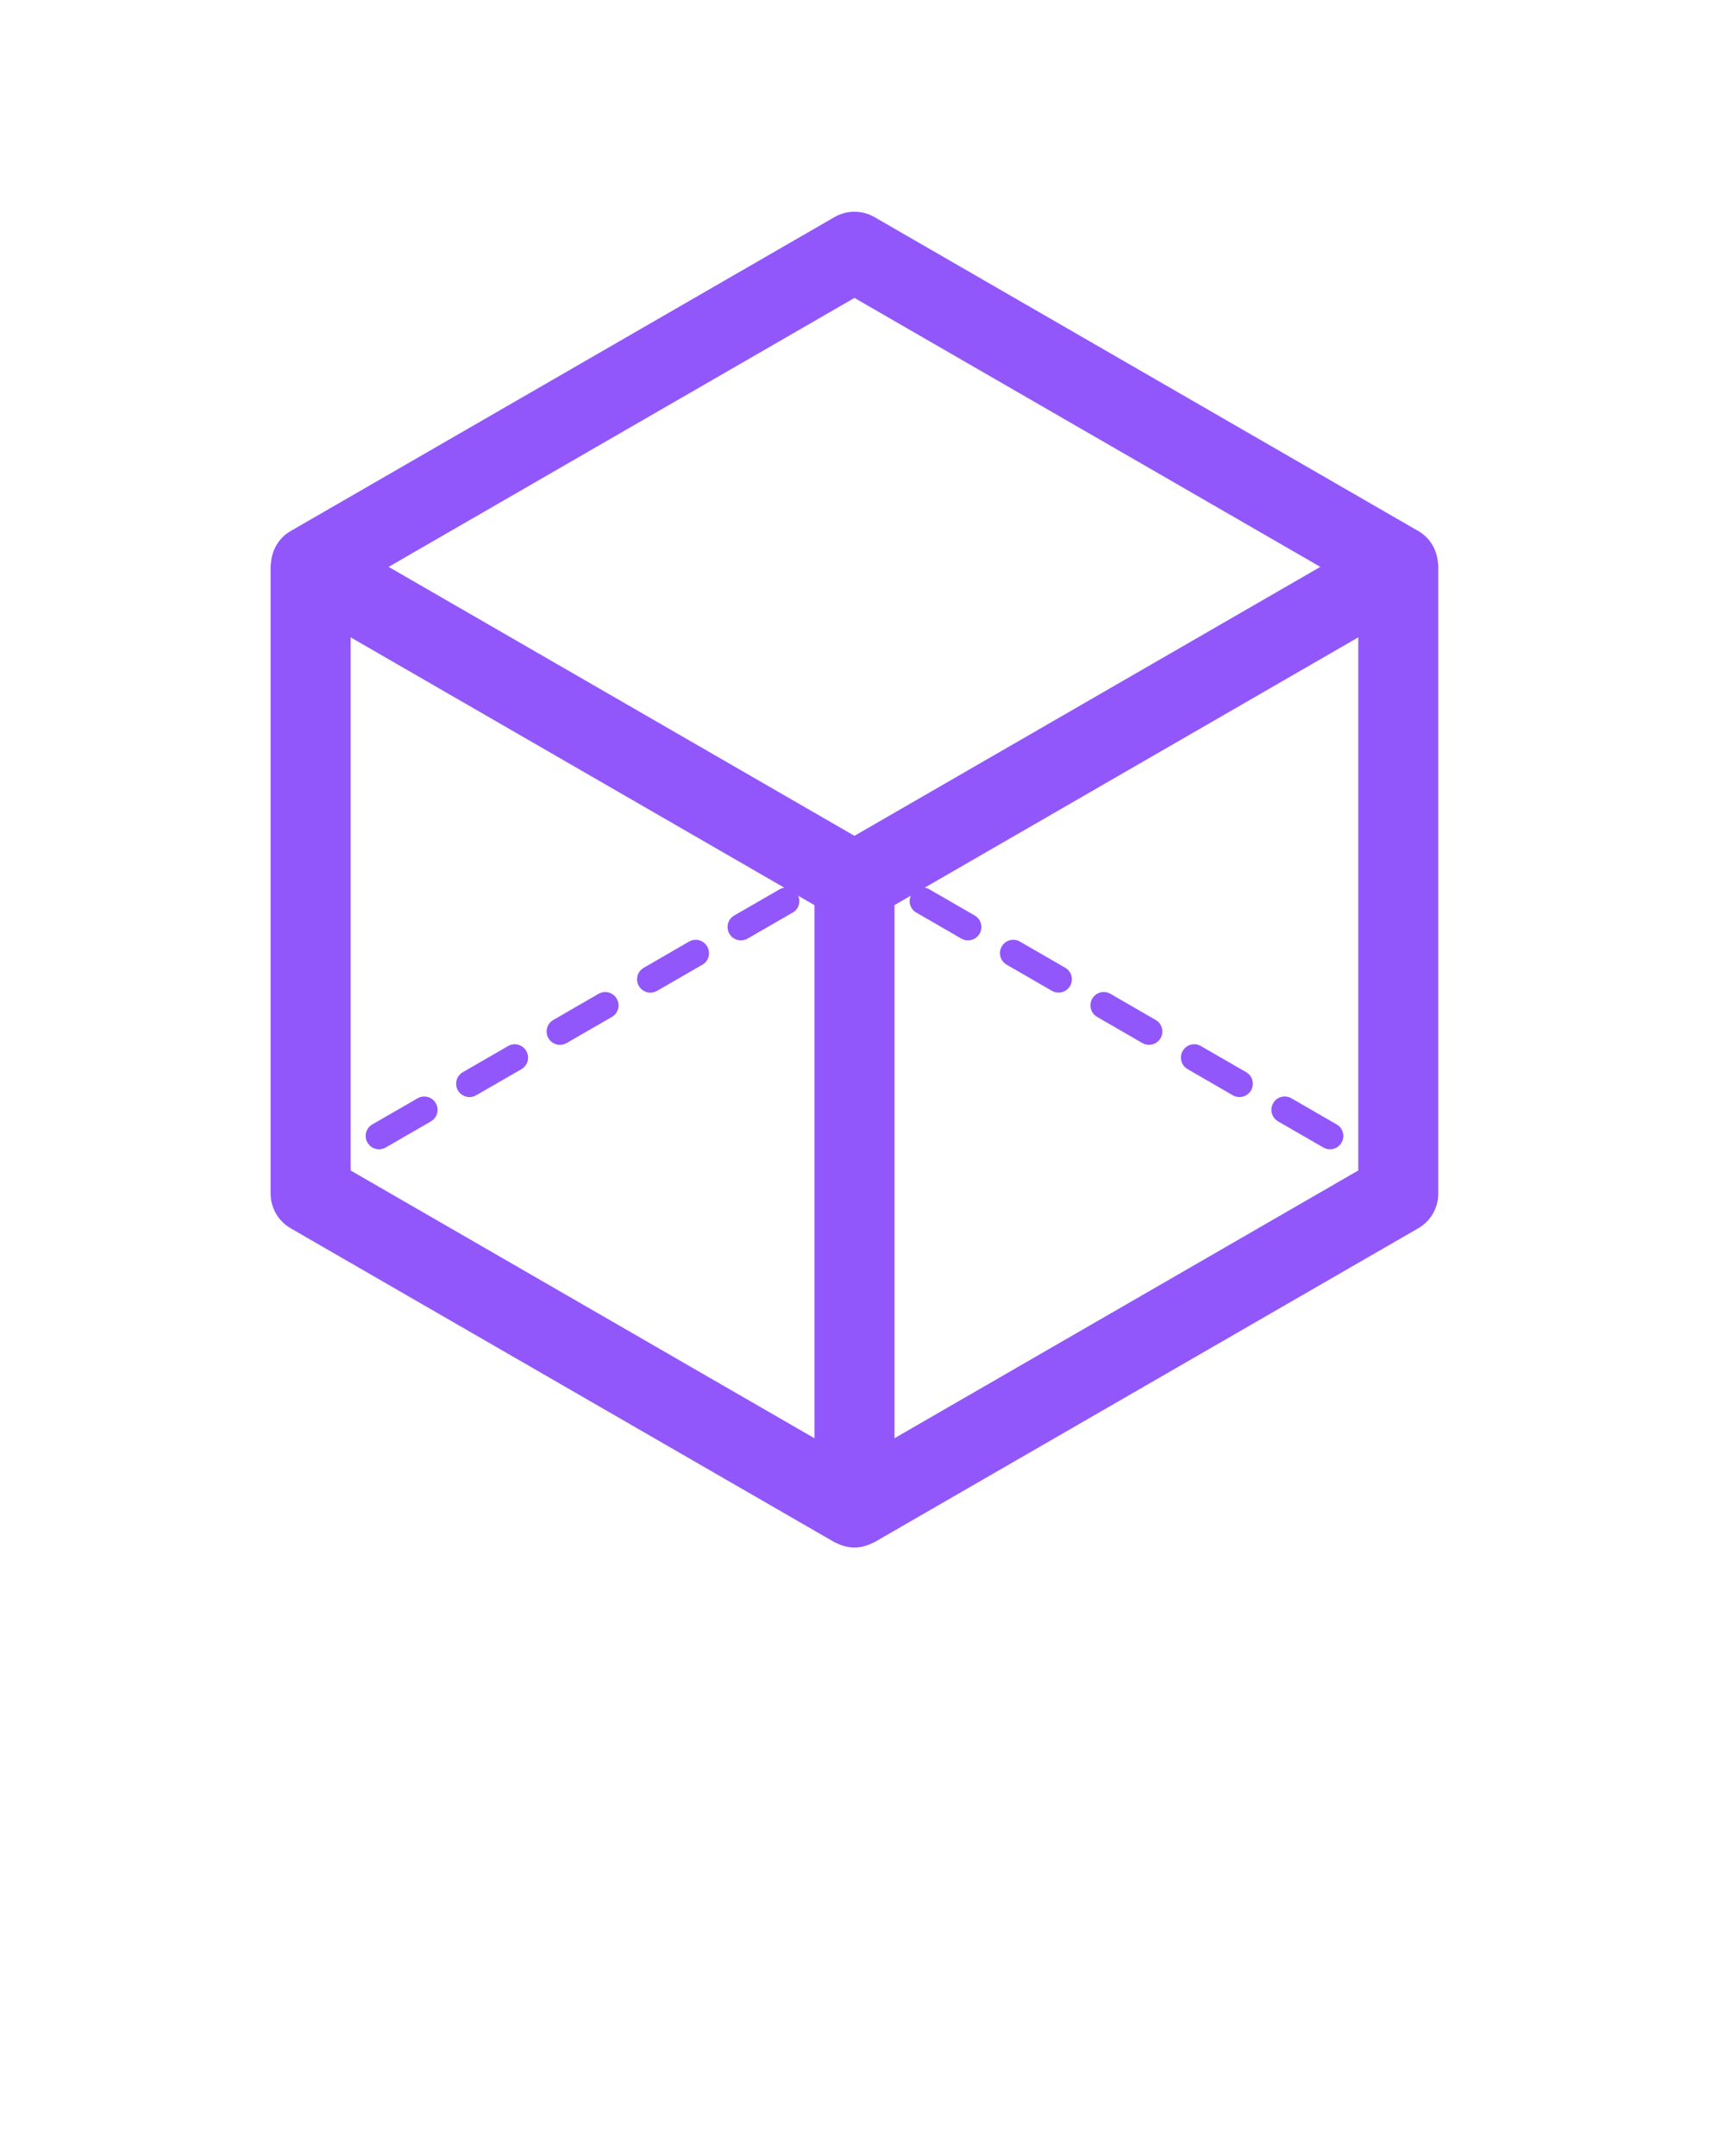 <svg width="56" height="70" viewBox="0 0 56 70" fill="none" xmlns="http://www.w3.org/2000/svg">
<g id="noun-geometry-24031 1">
<g id="Group">
<g id="Group_2">
<path id="Vector" d="M46.684 18.296C46.683 18.287 46.682 18.277 46.68 18.268C46.647 17.843 46.417 17.457 46.044 17.242L28.389 7.049C27.988 6.817 27.492 6.817 27.09 7.049L9.435 17.242C9.062 17.457 8.831 17.843 8.798 18.268C8.797 18.278 8.795 18.287 8.794 18.296C8.793 18.32 8.785 18.343 8.785 18.366V38.753C8.785 39.217 9.033 39.646 9.434 39.878L27.089 50.071C27.104 50.08 27.121 50.083 27.135 50.09C27.206 50.127 27.279 50.158 27.357 50.182C27.382 50.19 27.407 50.199 27.433 50.205C27.531 50.229 27.633 50.245 27.738 50.245C27.844 50.245 27.946 50.229 28.044 50.205C28.07 50.199 28.095 50.19 28.12 50.182C28.198 50.157 28.271 50.127 28.341 50.09C28.357 50.083 28.373 50.08 28.387 50.071L46.043 39.878C46.444 39.646 46.692 39.218 46.692 38.753V18.367C46.693 18.343 46.685 18.32 46.684 18.296ZM27.739 9.673L42.863 18.405L27.739 27.137L12.616 18.405L27.739 9.673ZM11.384 20.693L25.463 28.822C25.408 28.829 25.355 28.846 25.305 28.876L23.836 29.724C23.629 29.843 23.558 30.108 23.678 30.316C23.758 30.454 23.904 30.532 24.054 30.532C24.127 30.532 24.201 30.514 24.27 30.474L25.738 29.626C25.93 29.515 25.998 29.281 25.913 29.082L26.441 29.387V46.697L11.384 38.003V20.693ZM29.038 46.696V29.387L29.567 29.081C29.481 29.28 29.549 29.515 29.741 29.626L31.209 30.474C31.278 30.514 31.352 30.532 31.425 30.532C31.575 30.532 31.721 30.454 31.801 30.316C31.921 30.108 31.85 29.843 31.643 29.724L30.174 28.876C30.124 28.846 30.07 28.829 30.016 28.822L44.095 20.693V38.002L29.038 46.696Z" fill="#9157FB"/>
<path id="Vector_2" d="M40.455 34.811L38.986 33.963C38.78 33.841 38.514 33.914 38.395 34.121C38.275 34.328 38.346 34.593 38.554 34.712L40.022 35.561C40.09 35.6 40.164 35.619 40.238 35.619C40.388 35.619 40.533 35.541 40.614 35.402C40.733 35.195 40.662 34.931 40.455 34.811Z" fill="#9157FB"/>
<path id="Vector_3" d="M43.393 36.507L41.924 35.659C41.717 35.538 41.452 35.609 41.333 35.816C41.213 36.024 41.284 36.289 41.491 36.408L42.96 37.256C43.028 37.296 43.102 37.315 43.176 37.315C43.325 37.315 43.471 37.237 43.552 37.098C43.671 36.891 43.6 36.626 43.393 36.507Z" fill="#9157FB"/>
<path id="Vector_4" d="M37.518 33.116L36.05 32.267C35.843 32.146 35.577 32.218 35.458 32.425C35.338 32.632 35.409 32.897 35.617 33.017L37.085 33.865C37.153 33.905 37.227 33.923 37.301 33.923C37.451 33.923 37.596 33.845 37.677 33.707C37.796 33.5 37.725 33.235 37.518 33.116Z" fill="#9157FB"/>
<path id="Vector_5" d="M34.581 31.42L33.112 30.572C32.904 30.45 32.64 30.522 32.521 30.729C32.401 30.937 32.472 31.201 32.679 31.321L34.148 32.169C34.216 32.209 34.291 32.227 34.364 32.227C34.513 32.227 34.659 32.15 34.74 32.011C34.859 31.804 34.788 31.539 34.581 31.42Z" fill="#9157FB"/>
<path id="Vector_6" d="M13.555 35.66L12.087 36.507C11.88 36.626 11.809 36.891 11.929 37.098C12.009 37.237 12.154 37.315 12.304 37.315C12.377 37.315 12.452 37.297 12.52 37.257L13.988 36.41C14.195 36.29 14.267 36.025 14.147 35.818C14.027 35.61 13.761 35.539 13.555 35.66Z" fill="#9157FB"/>
<path id="Vector_7" d="M22.367 30.572L20.899 31.421C20.691 31.54 20.62 31.805 20.74 32.012C20.82 32.151 20.966 32.229 21.116 32.229C21.189 32.229 21.264 32.21 21.332 32.17L22.801 31.322C23.008 31.203 23.079 30.938 22.959 30.731C22.838 30.522 22.574 30.45 22.367 30.572Z" fill="#9157FB"/>
<path id="Vector_8" d="M16.493 33.964L15.025 34.811C14.818 34.931 14.746 35.195 14.866 35.403C14.946 35.541 15.092 35.619 15.242 35.619C15.316 35.619 15.39 35.601 15.458 35.561L16.927 34.714C17.134 34.595 17.205 34.33 17.085 34.123C16.965 33.915 16.699 33.842 16.493 33.964Z" fill="#9157FB"/>
<path id="Vector_9" d="M19.43 32.268L17.962 33.116C17.755 33.235 17.684 33.5 17.804 33.708C17.884 33.846 18.029 33.924 18.179 33.924C18.253 33.924 18.327 33.905 18.395 33.865L19.864 33.017C20.071 32.898 20.142 32.633 20.022 32.426C19.901 32.218 19.637 32.147 19.43 32.268Z" fill="#9157FB"/>
</g>
</g>
</g>
</svg>
